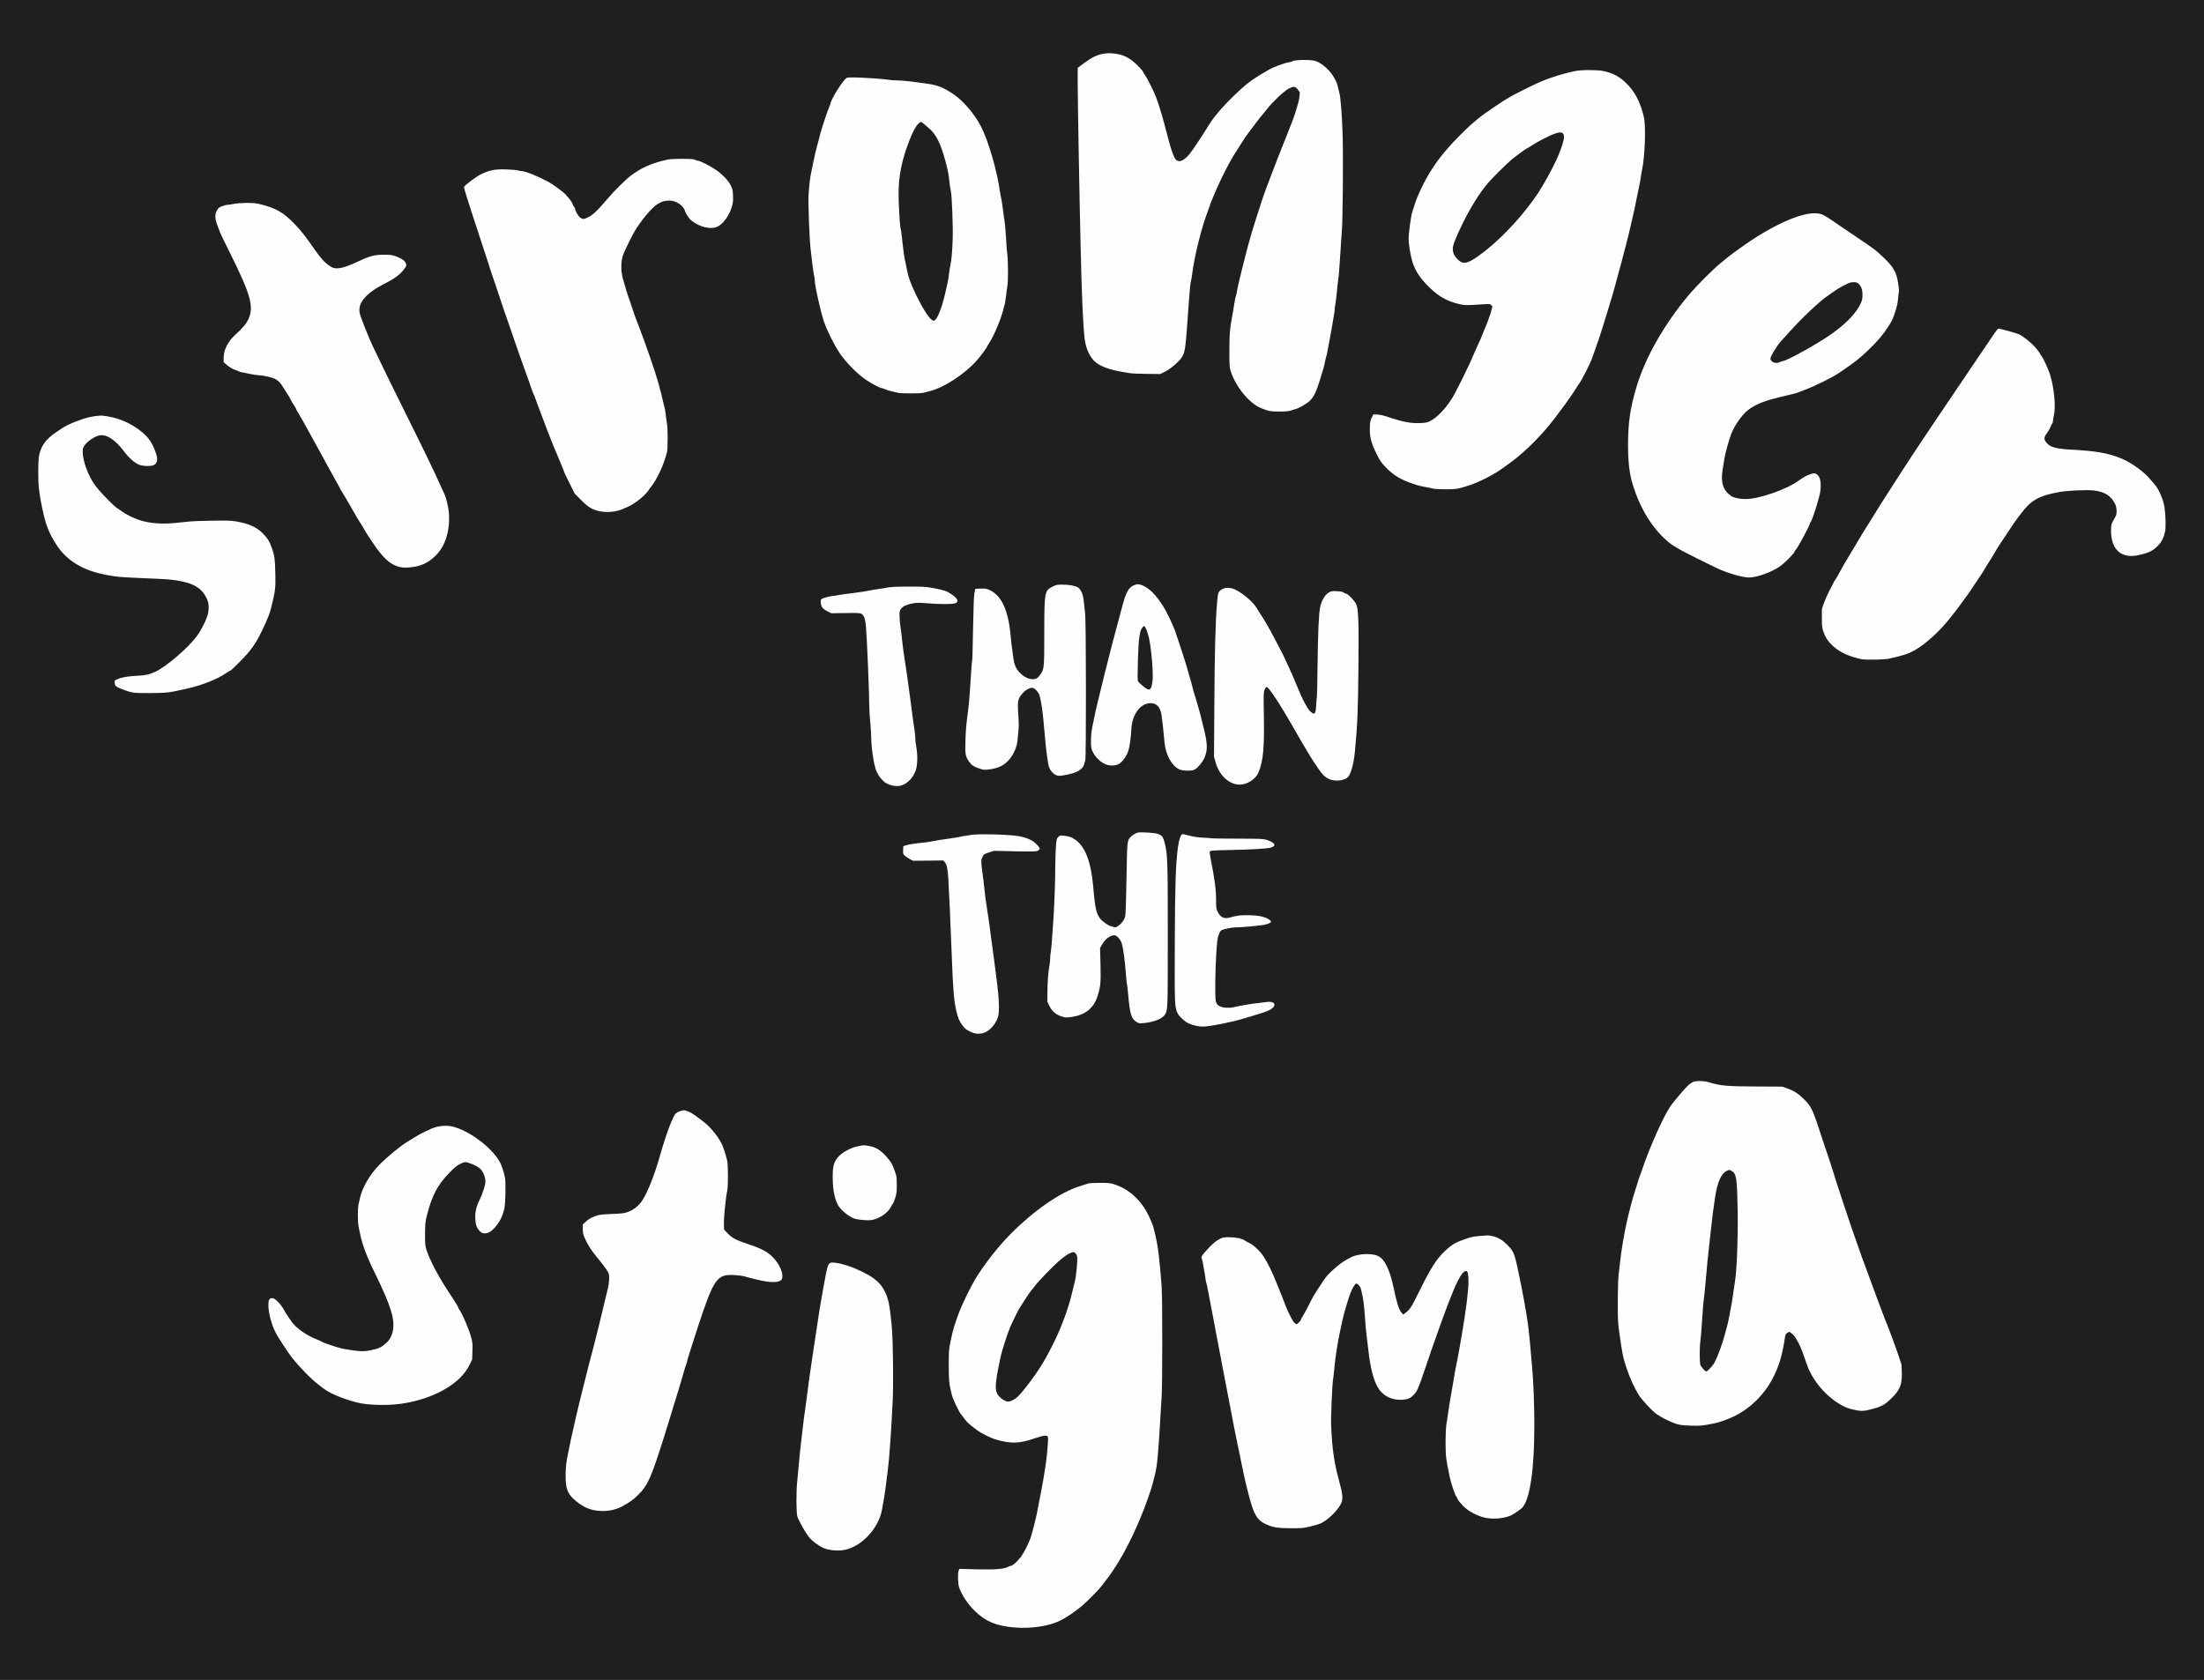 <?xml version="1.0" standalone="no"?>
<!DOCTYPE svg PUBLIC "-//W3C//DTD SVG 1.1//EN"
 "http://www.w3.org/Graphics/SVG/1.1/DTD/svg11.dtd">
<!-- Created with svg_stack (http://github.com/astraw/svg_stack) -->
<svg xmlns:sodipodi="http://sodipodi.sourceforge.net/DTD/sodipodi-0.dtd" xmlns="http://www.w3.org/2000/svg" version="1.1" width="1700.0" height="1296.0">
  <rect width="100%" height="100%" fill="#808080" stroke="none"/>
  <defs/>
  <g id="id0:id0" transform="matrix(1.25,0,0,1.25,0.0,0.0)"><g transform="translate(0,1036.8) scale(0.04,-0.04)" fill="#fefefe" stroke="none">
<path d="M17025 25110 c-83 -13 -160 -48 -278 -127 -163 -109 -147 -79 -147 -272 0 -91 4 -323 10 -516 6 -192 15 -656 21 -1030 13 -819 25 -1367 39 -1730 11 -307 36 -703 49 -785 21 -129 93 -268 176 -336 52 -43 195 -109 255 -118 25 -4 72 -13 105 -21 105 -24 234 -35 444 -38 l204 -3 81 39 c103 50 246 184 282 263 35 79 63 274 65 446 0 46 4 121 10 168 5 47 14 148 19 225 14 198 57 526 76 587 2 9 9 40 14 70 6 29 15 73 21 98 5 25 14 63 19 85 13 63 60 247 70 275 4 14 21 66 35 115 15 50 33 104 40 120 7 17 24 62 38 100 26 70 44 115 110 275 55 132 209 426 300 574 25 41 157 243 177 271 48 68 104 142 134 176 17 20 69 85 116 145 120 155 281 317 357 359 77 44 103 44 138 3 26 -30 27 -37 22 -103 -7 -97 -70 -283 -223 -660 -42 -104 -91 -228 -109 -275 -18 -47 -47 -121 -64 -165 -17 -44 -40 -102 -50 -130 -10 -27 -35 -93 -54 -145 -20 -52 -66 -185 -101 -295 -36 -110 -72 -222 -81 -250 -30 -92 -44 -139 -85 -285 -61 -217 -101 -370 -110 -420 -5 -25 -13 -58 -19 -73 -6 -15 -15 -51 -20 -80 -6 -29 -22 -104 -36 -167 -29 -128 -37 -168 -65 -320 -10 -58 -22 -118 -25 -135 -3 -16 -10 -61 -14 -100 -40 -328 -40 -615 -1 -740 44 -139 121 -268 230 -387 170 -184 310 -248 540 -248 139 0 203 16 346 85 154 76 204 143 283 380 40 122 58 188 92 330 17 73 28 122 60 285 6 30 17 84 24 120 7 36 18 99 25 140 6 41 18 118 26 170 27 175 33 224 44 340 6 63 15 149 21 190 13 91 26 246 38 480 6 96 14 231 20 300 13 177 16 391 14 1075 -2 454 -6 632 -17 730 -8 72 -18 168 -21 214 -4 46 -10 93 -15 105 -4 11 -13 46 -20 76 -10 48 -38 114 -88 206 -38 70 -186 188 -273 217 -93 32 -284 31 -374 -1 -16 -6 -77 -25 -135 -43 -101 -30 -184 -66 -286 -124 -84 -48 -256 -166 -319 -219 -70 -59 -325 -314 -406 -407 -73 -84 -188 -250 -218 -314 -21 -48 -187 -285 -241 -346 -63 -71 -104 -95 -145 -85 -20 5 -33 22 -56 73 -16 36 -34 82 -38 102 -11 41 -71 274 -106 406 -81 305 -207 606 -326 780 -66 95 -190 207 -274 246 -104 49 -232 67 -350 49z"/>
<path d="M24345 24849 c-130 -17 -345 -80 -570 -165 -98 -38 -487 -240 -600 -312 -35 -23 -159 -105 -195 -129 -45 -30 -175 -128 -185 -139 -5 -6 -46 -40 -90 -76 -95 -78 -347 -335 -425 -432 -30 -38 -69 -85 -86 -105 -65 -75 -186 -273 -268 -437 -156 -312 -229 -625 -206 -884 20 -217 41 -297 118 -443 121 -228 385 -447 607 -502 167 -41 165 -41 443 -17 130 11 132 4 57 -208 -18 -52 -40 -108 -49 -125 -8 -16 -27 -61 -41 -100 -15 -38 -35 -88 -45 -110 -54 -117 -120 -265 -120 -270 0 -9 -98 -214 -199 -416 -83 -165 -111 -212 -201 -334 -59 -80 -167 -175 -237 -207 -58 -27 -72 -30 -171 -30 -133 0 -232 19 -423 82 -245 80 -276 80 -317 -9 -57 -123 -38 -332 48 -517 95 -204 234 -354 417 -449 75 -40 270 -107 356 -124 31 -6 83 -17 115 -23 34 -8 128 -13 237 -12 l180 0 150 51 c83 28 184 68 225 88 41 21 89 44 105 52 73 37 222 136 368 246 127 96 193 156 342 311 101 105 200 211 219 236 72 92 212 276 229 300 9 14 35 50 58 80 37 51 116 169 211 315 45 71 153 287 173 348 7 23 34 101 60 172 26 72 51 146 56 165 6 19 16 51 24 70 7 19 30 89 50 155 20 66 47 154 60 195 27 83 84 281 109 375 9 33 27 101 41 150 96 337 252 979 295 1210 11 61 27 135 34 165 8 30 19 93 26 140 6 47 16 108 22 135 27 123 52 465 44 620 -15 300 -114 532 -308 721 -108 105 -217 161 -368 190 -81 15 -277 17 -375 3z m-247 -1001 c22 -22 13 -81 -31 -208 -74 -213 -276 -589 -432 -802 -180 -247 -438 -534 -586 -653 -34 -27 -81 -67 -104 -87 -128 -114 -275 -204 -349 -214 l-46 -7 -54 54 c-49 49 -55 59 -61 113 -9 67 -1 99 57 236 49 116 194 409 214 431 8 8 14 19 14 23 0 5 46 74 160 240 40 59 216 259 282 321 143 135 333 286 408 325 19 10 60 34 90 54 78 52 265 146 330 167 67 21 92 23 108 7z"/>
<path d="M13055 24732 c-50 -31 -191 -230 -219 -309 -8 -21 -21 -51 -30 -68 -9 -16 -16 -37 -16 -45 0 -9 -6 -24 -14 -35 -7 -11 -43 -112 -79 -225 -125 -388 -197 -706 -233 -1015 -13 -111 -15 -191 -10 -385 7 -266 20 -474 36 -615 6 -49 15 -128 21 -175 5 -47 14 -110 20 -140 6 -30 13 -75 15 -100 18 -180 131 -654 183 -765 109 -232 130 -271 214 -397 66 -99 130 -172 237 -274 202 -190 381 -281 680 -344 77 -16 356 -8 440 12 346 85 740 381 934 702 10 17 37 59 58 93 38 60 125 251 155 343 8 25 21 59 29 77 8 17 14 39 14 48 0 9 9 47 20 83 49 165 70 519 46 780 -9 95 -16 205 -16 245 -1 98 -58 575 -76 631 -4 12 -10 48 -15 81 -23 185 -126 614 -184 765 -42 111 -91 227 -107 255 -7 11 -20 38 -31 59 -41 85 -147 225 -237 317 -148 149 -311 251 -465 293 -109 29 -347 58 -618 75 -86 5 -161 12 -166 15 -8 5 -265 23 -456 32 -85 4 -104 2 -130 -14z m1261 -797 c86 -74 153 -190 213 -372 33 -101 75 -276 90 -378 5 -38 15 -104 21 -145 47 -316 48 -1010 1 -1221 -5 -24 -14 -82 -21 -129 -12 -93 -16 -113 -60 -305 -50 -219 -119 -395 -155 -395 -43 0 -128 125 -250 370 -73 146 -118 265 -139 365 -9 44 -21 101 -27 126 -20 89 -37 211 -58 417 -5 56 -14 108 -18 115 -22 35 -41 655 -23 777 28 202 88 430 155 592 53 127 107 228 131 247 l25 20 31 -19 c17 -10 55 -39 84 -65z"/>
<path d="M10255 23466 c-212 -49 -379 -126 -545 -252 -81 -61 -259 -239 -332 -330 -150 -188 -310 -324 -382 -324 -30 0 -79 54 -96 107 -41 125 -160 280 -276 360 -140 95 -143 97 -294 173 -82 41 -215 85 -330 110 -78 16 -387 8 -462 -12 -108 -30 -225 -98 -326 -190 -30 -26 -57 -48 -62 -48 -26 0 -6 -74 124 -469 80 -240 166 -501 192 -581 60 -188 325 -980 364 -1090 16 -47 45 -130 64 -185 83 -241 207 -589 281 -790 21 -55 55 -147 76 -205 21 -58 52 -141 69 -185 17 -44 51 -134 76 -200 24 -66 49 -129 54 -140 5 -11 23 -56 40 -100 17 -44 37 -93 45 -110 7 -16 38 -91 68 -165 131 -322 212 -490 273 -565 64 -79 170 -177 226 -207 150 -82 350 -88 518 -16 167 71 328 191 404 300 146 210 198 309 249 473 44 140 49 180 45 365 -6 221 -29 380 -88 605 -10 39 -28 108 -40 155 -23 89 -170 542 -200 620 -10 25 -35 92 -55 150 -21 58 -46 123 -56 145 -20 44 -34 84 -104 290 -26 77 -53 156 -60 175 -25 67 -46 135 -64 210 -10 41 -24 89 -31 105 -8 18 -13 78 -14 150 -1 100 3 130 21 180 34 94 67 170 85 196 8 14 34 61 56 106 23 45 46 84 51 87 5 4 17 20 25 38 42 83 230 306 293 346 101 65 198 77 288 37 47 -20 125 -94 125 -118 0 -6 12 -34 27 -64 63 -123 252 -226 399 -217 84 5 120 23 190 96 112 116 170 269 162 427 -4 78 -8 94 -47 168 -50 96 -115 161 -244 247 -99 65 -245 136 -279 136 -13 0 -29 5 -36 12 -7 7 -71 12 -189 14 -157 3 -190 1 -278 -20z"/>
<path d="M3565 22788 c-131 -24 -153 -30 -182 -48 -19 -11 -43 -41 -59 -72 -52 -102 -23 -190 226 -691 242 -489 308 -676 298 -844 -7 -123 -74 -234 -205 -342 -121 -101 -203 -246 -211 -374 l-5 -78 39 -41 c44 -46 120 -98 143 -98 9 0 30 -7 46 -16 36 -19 292 -74 345 -74 43 0 119 -14 196 -36 57 -16 121 -70 150 -126 9 -18 29 -49 44 -68 15 -19 42 -64 60 -100 19 -36 41 -76 51 -90 26 -39 116 -196 172 -300 27 -52 58 -106 69 -119 10 -13 18 -27 18 -31 0 -4 28 -59 63 -121 35 -63 83 -150 107 -194 23 -44 59 -109 78 -145 19 -36 52 -96 73 -133 22 -38 39 -71 39 -73 0 -3 15 -28 33 -57 18 -29 46 -77 61 -107 16 -30 54 -98 84 -150 77 -130 205 -348 228 -387 10 -18 41 -69 68 -115 27 -46 66 -108 87 -138 20 -30 49 -73 63 -95 90 -141 187 -248 284 -312 92 -62 182 -80 307 -64 179 23 296 80 414 201 61 63 126 179 160 288 27 84 43 253 36 360 -6 78 -55 280 -75 307 -4 6 -40 84 -80 174 -70 158 -141 309 -161 341 -5 8 -14 26 -20 40 -21 51 -202 420 -457 934 -296 594 -338 682 -347 719 -4 15 -13 31 -21 38 -8 6 -14 17 -14 23 0 6 -7 25 -16 41 -21 39 -99 223 -109 255 -4 14 -11 30 -15 35 -3 6 -20 46 -36 90 -55 153 -36 244 74 351 56 54 180 136 277 184 160 79 291 184 330 266 37 79 -42 152 -224 206 -19 5 -89 8 -155 6 -139 -4 -193 -19 -371 -104 -230 -110 -348 -131 -428 -75 -63 43 -164 155 -237 260 -136 196 -224 309 -313 399 -157 160 -292 239 -501 292 -66 17 -108 20 -255 19 -97 -1 -198 -6 -226 -11z"/>
<path d="M27900 22639 c-71 -10 -174 -37 -226 -61 -22 -10 -46 -18 -53 -18 -12 0 -243 -112 -306 -148 -16 -9 -57 -33 -90 -52 -33 -19 -67 -38 -75 -42 -31 -16 -160 -103 -373 -251 -126 -88 -300 -241 -492 -432 -301 -301 -418 -448 -667 -835 -131 -204 -289 -541 -368 -785 -13 -38 -29 -86 -36 -105 -18 -52 -72 -284 -84 -365 -26 -172 -35 -294 -35 -490 1 -231 20 -420 57 -555 103 -373 281 -679 529 -915 100 -95 184 -145 529 -317 250 -125 354 -170 510 -221 205 -66 264 -71 400 -33 130 37 140 41 216 78 180 88 292 195 436 417 38 59 198 392 227 471 64 179 90 279 102 380 10 91 9 113 -5 161 -10 33 -28 67 -46 84 -56 54 -131 33 -312 -87 -101 -67 -239 -138 -314 -162 -27 -8 -76 -25 -109 -36 -147 -51 -294 -82 -388 -81 -186 1 -280 56 -331 193 -37 100 4 399 96 693 79 256 224 443 413 533 105 51 177 76 278 98 202 45 302 72 427 117 105 39 241 97 304 131 23 13 80 44 128 69 113 62 297 185 417 279 94 75 321 300 385 383 160 206 237 382 257 590 37 388 -83 573 -586 906 -104 69 -201 133 -215 142 -83 56 -193 134 -245 173 -33 24 -89 58 -123 74 -68 32 -115 36 -232 19z m769 -1124 c38 -43 46 -72 46 -155 -2 -177 -205 -409 -565 -642 -115 -74 -204 -130 -237 -148 -16 -9 -68 -38 -118 -66 -228 -128 -414 -191 -453 -152 -25 25 -4 83 75 200 123 183 611 671 793 794 19 13 53 37 75 53 88 65 214 132 270 144 59 13 83 7 114 -28z"/>
<path d="M30803 20853 c-16 -16 -215 -307 -283 -413 -14 -22 -54 -81 -89 -132 -328 -476 -954 -1411 -1177 -1759 -16 -25 -63 -98 -104 -163 -41 -64 -106 -166 -145 -226 -38 -60 -81 -128 -95 -151 -14 -23 -61 -99 -105 -170 -44 -70 -104 -168 -133 -216 -29 -48 -89 -149 -134 -223 -44 -74 -102 -173 -128 -220 -26 -47 -72 -129 -104 -183 -117 -203 -171 -321 -207 -452 -40 -147 -10 -382 62 -487 103 -151 298 -272 514 -320 101 -22 388 -16 515 12 199 42 338 97 438 173 30 23 74 56 98 74 71 54 234 216 317 315 94 113 204 254 225 288 9 14 26 36 38 50 22 25 282 410 310 459 8 14 22 38 32 53 59 94 158 254 161 262 9 21 215 336 266 406 11 15 29 40 40 56 11 16 57 77 104 136 121 154 193 200 397 254 166 43 320 62 529 63 224 1 321 -24 396 -102 104 -107 121 -202 55 -319 -63 -114 -68 -223 -14 -386 48 -150 221 -243 377 -203 20 5 68 17 106 27 232 55 365 236 364 492 0 172 -22 295 -80 439 -37 94 -52 117 -133 211 -203 239 -456 385 -791 457 -82 18 -365 44 -480 45 -300 2 -450 97 -356 226 41 57 101 183 101 213 1 14 7 53 15 86 25 102 21 176 -27 470 -23 144 -104 342 -196 480 -56 85 -157 192 -221 234 -29 20 -65 43 -78 53 -31 20 -159 63 -251 84 -37 8 -77 18 -89 21 -13 3 -28 -2 -40 -14z"/>
<path d="M1380 19504 c-199 -54 -336 -114 -488 -216 -96 -65 -252 -208 -252 -232 0 -6 -7 -24 -16 -41 -40 -73 -54 -170 -54 -363 0 -450 101 -862 278 -1137 50 -77 169 -205 247 -265 104 -80 274 -153 495 -211 105 -28 326 -49 605 -59 330 -11 516 -25 585 -45 25 -7 64 -16 87 -19 106 -15 211 -86 277 -186 46 -70 50 -80 54 -151 6 -97 -8 -158 -59 -266 -104 -219 -289 -424 -563 -626 -144 -106 -271 -163 -386 -171 -19 -2 -80 -6 -135 -10 -129 -9 -200 -23 -252 -49 -35 -16 -44 -27 -49 -54 -11 -57 8 -80 92 -119 151 -69 266 -87 509 -80 245 7 496 51 746 132 281 91 451 195 639 391 273 286 444 641 519 1078 14 79 10 425 -6 515 -12 66 -56 199 -80 243 -29 52 -99 142 -137 175 -40 35 -152 91 -241 120 -179 59 -461 65 -965 21 -212 -18 -410 -22 -484 -10 -199 34 -322 84 -501 204 -100 68 -302 276 -380 391 -81 119 -163 336 -172 453 -5 60 -3 75 14 100 11 15 22 35 25 43 3 9 40 39 81 67 56 38 89 53 127 58 106 15 225 -60 341 -214 77 -103 175 -197 237 -228 51 -25 68 -28 154 -28 l97 0 34 33 c41 40 52 88 32 140 -8 21 -19 57 -25 82 -7 25 -18 52 -25 60 -7 8 -16 26 -20 40 -28 91 -201 246 -374 337 -65 34 -217 89 -275 100 -74 13 -282 12 -336 -3z"/>
<path d="M16229 16883 c-82 -43 -103 -70 -121 -155 -7 -32 -13 -258 -17 -583 -7 -589 -4 -564 -76 -644 -34 -37 -42 -41 -86 -41 -62 0 -129 33 -186 92 -54 56 -81 117 -93 215 -5 43 -11 96 -14 118 -3 22 -14 124 -26 227 -21 193 -64 388 -101 457 -10 20 -19 39 -19 44 0 15 -77 112 -123 154 -25 23 -67 52 -94 64 -58 27 -179 37 -222 20 -26 -11 -30 -19 -41 -89 -7 -47 -15 -259 -19 -557 -4 -265 -11 -486 -14 -492 -4 -7 -12 -96 -18 -200 -16 -295 -30 -460 -54 -643 -28 -209 -35 -301 -35 -437 0 -153 9 -191 68 -276 41 -58 87 -88 177 -116 62 -19 77 -20 148 -11 146 20 237 67 321 162 121 138 153 285 143 669 l-7 245 21 40 c42 79 122 144 178 144 29 0 91 -58 91 -84 0 -12 7 -31 15 -42 8 -10 15 -35 15 -54 0 -19 5 -53 10 -75 10 -41 23 -159 41 -365 41 -495 59 -595 121 -665 46 -52 84 -75 127 -75 60 0 222 39 286 70 92 44 122 93 141 235 7 46 5 1974 -1 2105 -5 110 -11 167 -34 343 -13 92 -47 165 -90 190 -39 23 -176 47 -268 47 -63 0 -80 -4 -144 -37z"/>
<path d="M17467 16899 c-83 -44 -119 -127 -221 -509 -204 -769 -364 -1421 -422 -1720 -22 -113 -16 -298 11 -354 28 -58 131 -164 189 -193 36 -18 72 -28 121 -31 66 -4 75 -2 120 26 75 47 129 122 164 231 14 43 24 113 31 218 18 272 75 404 199 466 43 21 56 23 106 16 79 -11 107 -39 130 -132 10 -40 21 -117 26 -172 26 -326 28 -335 59 -440 37 -123 113 -225 202 -271 39 -19 62 -24 128 -24 46 0 95 6 113 14 47 20 133 111 162 172 28 60 55 162 55 214 0 53 -88 433 -145 625 -36 122 -56 195 -76 270 -11 44 -36 128 -55 187 -19 59 -34 114 -34 123 0 12 -141 442 -198 605 -31 89 -154 329 -209 408 -168 242 -329 338 -456 271z m217 -738 c37 -119 60 -276 77 -536 12 -179 5 -265 -26 -311 l-15 -23 -44 29 c-24 16 -59 47 -78 69 l-36 38 3 89 c2 49 6 188 10 309 6 225 23 349 52 394 15 23 16 24 29 6 7 -10 20 -39 28 -64z"/>
<path d="M13780 16880 c-104 -9 -299 -37 -360 -52 -56 -14 -110 -22 -270 -42 -69 -8 -156 -21 -195 -27 -38 -6 -97 -15 -130 -20 -90 -12 -156 -33 -171 -54 -8 -10 -14 -37 -14 -59 1 -62 41 -114 120 -154 l65 -34 222 4 223 4 26 -27 c23 -24 28 -42 39 -136 15 -125 35 -495 35 -633 0 -165 41 -1033 61 -1255 10 -120 16 -160 44 -288 17 -79 32 -110 91 -193 49 -70 99 -103 191 -129 112 -31 188 -9 283 85 64 61 93 112 115 197 19 72 19 214 0 318 -8 44 -15 102 -15 129 0 28 -4 75 -10 105 -9 53 -26 180 -50 371 -13 108 -26 195 -40 290 -7 41 -16 109 -21 150 -16 146 -28 231 -34 239 -5 10 -43 296 -55 426 -4 44 -12 103 -18 130 -5 28 -13 98 -17 156 l-7 106 31 35 c21 25 48 40 93 54 70 21 146 23 493 9 171 -6 205 -5 237 8 77 32 57 95 -52 169 -79 54 -123 72 -215 87 -38 7 -88 16 -110 21 -52 11 -474 18 -585 10z"/>
<path d="M18865 16855 c-55 -19 -92 -64 -99 -117 -16 -137 -26 -299 -31 -493 -3 -121 -10 -346 -15 -500 -5 -154 -9 -555 -10 -891 l0 -612 25 -85 c58 -200 191 -334 361 -362 81 -13 200 38 279 119 51 53 62 78 95 201 43 166 44 185 45 670 1 374 4 475 14 494 l14 25 26 -31 c56 -67 231 -341 231 -363 0 -4 9 -15 20 -25 11 -10 20 -22 20 -28 0 -5 10 -23 22 -40 23 -31 63 -103 93 -162 8 -16 25 -46 37 -66 13 -20 49 -81 80 -135 31 -55 73 -124 92 -154 20 -30 36 -60 36 -66 0 -6 7 -17 15 -24 8 -7 29 -35 45 -64 83 -139 160 -226 234 -263 41 -21 63 -25 134 -24 75 0 90 3 131 28 25 16 56 43 68 61 48 72 84 242 102 482 6 74 13 160 16 190 13 122 25 544 31 1056 8 633 -2 844 -41 930 -31 68 -127 165 -180 182 -194 64 -295 30 -374 -126 -50 -97 -71 -355 -71 -857 0 -284 -11 -616 -26 -788 -5 -54 -11 -80 -21 -84 -39 -15 -113 107 -213 349 -28 68 -60 142 -71 165 -10 24 -19 45 -19 48 0 32 -331 683 -425 835 -201 327 -217 346 -371 448 -129 86 -213 108 -299 77z"/>
<path d="M17552 13090 c-63 -13 -123 -60 -156 -120 -30 -55 -35 -133 -37 -580 -1 -250 -5 -490 -9 -533 -9 -98 -41 -161 -99 -201 l-42 -28 -47 13 c-50 14 -135 64 -165 97 -59 65 -80 147 -107 414 -28 278 -35 332 -65 445 -36 143 -92 249 -174 332 -80 81 -144 110 -252 113 -62 2 -72 0 -93 -22 -21 -22 -25 -40 -35 -153 -6 -70 -11 -218 -12 -330 0 -213 -13 -568 -28 -802 -24 -370 -29 -426 -61 -700 -26 -220 -31 -282 -32 -420 l-2 -150 33 -67 c42 -88 110 -147 204 -178 43 -14 82 -20 105 -17 214 28 316 81 404 209 50 74 72 133 99 263 20 92 21 121 15 360 l-6 260 29 50 c35 61 75 99 120 114 51 17 64 14 102 -21 29 -27 39 -46 52 -103 19 -85 33 -182 47 -340 15 -157 38 -381 50 -475 6 -41 10 -91 10 -110 0 -62 36 -177 66 -214 85 -102 134 -107 366 -38 72 21 95 33 128 67 77 79 74 18 74 1255 0 795 -4 1126 -13 1210 -23 215 -57 334 -104 358 -73 38 -274 61 -365 42z"/>
<path d="M15035 13059 c-111 -10 -220 -25 -233 -33 -5 -3 -60 -12 -123 -21 -63 -8 -136 -19 -164 -24 -27 -5 -79 -15 -115 -21 -36 -7 -103 -16 -150 -21 -227 -24 -301 -41 -327 -76 -7 -9 -13 -38 -13 -65 0 -60 38 -107 123 -150 l60 -30 223 4 223 3 21 -21 c12 -12 26 -39 31 -60 13 -52 37 -434 50 -789 28 -790 44 -1120 58 -1200 6 -33 11 -78 11 -100 0 -63 49 -245 80 -300 49 -85 98 -134 168 -167 83 -39 140 -45 217 -23 50 15 72 29 130 86 59 58 74 79 98 142 23 64 27 89 27 183 0 100 -25 387 -35 403 -2 4 -9 52 -15 107 -22 193 -29 251 -55 439 -15 105 -31 224 -35 265 -5 41 -16 120 -25 175 -28 172 -47 314 -64 465 -5 47 -14 119 -20 160 -24 165 -28 261 -11 294 37 75 172 103 414 87 89 -6 215 -11 281 -11 112 0 123 2 158 25 20 14 37 28 37 31 0 3 -7 21 -16 40 -17 36 -78 90 -132 118 -53 27 -179 66 -216 66 -18 0 -46 4 -62 9 -39 12 -486 20 -599 10z"/>
<path d="M18215 13062 c-10 -7 -37 -80 -51 -137 -12 -51 -23 -172 -34 -365 -5 -102 -14 -252 -20 -333 -14 -201 -13 -1687 1 -1797 16 -134 55 -203 159 -280 117 -87 250 -103 500 -59 176 31 211 39 483 113 157 43 343 111 381 141 53 40 60 82 19 115 -24 19 -36 21 -98 17 -81 -6 -228 -23 -300 -36 -27 -5 -79 -14 -115 -20 -36 -7 -84 -16 -108 -21 -74 -17 -173 -12 -209 10 -55 33 -58 45 -57 270 0 207 18 610 32 730 8 64 28 116 54 137 25 20 126 43 190 43 89 1 392 27 458 40 63 12 140 49 140 66 0 6 -15 22 -32 36 -133 98 -376 116 -640 48 -55 -14 -109 -7 -130 18 -44 50 -58 99 -58 206 0 156 -18 317 -60 536 -36 186 -41 223 -33 231 5 5 119 11 254 13 265 3 552 20 639 37 65 13 100 33 100 57 0 28 -53 73 -112 94 -48 18 -97 20 -563 28 -511 8 -574 13 -675 49 -38 14 -104 21 -115 13z"/>
<path d="M26135 9253 c-12 -2 -43 -21 -70 -41 -60 -45 -245 -250 -282 -312 -15 -25 -38 -58 -51 -74 -37 -46 -184 -346 -252 -516 -34 -85 -72 -182 -85 -215 -109 -271 -265 -771 -315 -1011 -6 -27 -19 -94 -29 -149 -10 -55 -26 -138 -34 -185 -24 -124 -35 -201 -47 -330 -6 -63 -15 -149 -20 -190 -14 -106 -21 -601 -9 -685 5 -38 13 -113 19 -165 12 -116 30 -233 52 -340 43 -218 153 -499 252 -650 58 -87 215 -254 291 -308 78 -56 221 -124 315 -151 101 -29 270 -38 416 -21 63 7 117 17 120 22 3 4 18 8 33 8 41 0 200 55 295 101 167 82 259 145 365 250 171 171 293 370 368 599 39 119 46 148 73 315 19 116 32 145 64 145 5 0 28 -20 51 -44 53 -54 110 -173 168 -346 79 -237 160 -375 310 -528 77 -79 196 -174 243 -195 16 -6 40 -20 54 -29 59 -38 248 -84 312 -74 227 33 324 76 450 200 87 84 108 118 149 235 30 85 27 236 -7 343 -51 161 -134 403 -149 433 -8 17 -30 73 -50 125 -45 118 -77 200 -121 313 -20 48 -43 111 -54 140 -17 50 -51 141 -100 272 -31 83 -88 242 -105 290 -7 22 -30 85 -50 140 -121 334 -274 786 -396 1175 -135 431 -313 949 -345 1005 -51 90 -112 164 -185 223 -78 64 -101 77 -204 115 l-80 29 -370 -1 c-423 -1 -575 13 -785 73 -50 14 -156 19 -205 9z m590 -1434 c26 -23 35 -39 35 -63 0 -17 6 -62 14 -101 18 -88 22 -905 6 -1095 -6 -69 -13 -168 -16 -220 -2 -52 -9 -124 -14 -160 -20 -132 -52 -347 -61 -413 -5 -38 -11 -72 -14 -77 -3 -4 -12 -46 -21 -92 -42 -223 -136 -522 -210 -671 -32 -62 -102 -147 -123 -147 -5 0 -25 18 -45 40 l-36 40 0 158 c1 86 5 189 11 227 5 39 14 138 19 220 5 83 14 200 19 260 6 61 15 169 21 240 6 72 13 139 15 150 5 18 11 76 35 350 15 177 29 308 39 375 5 36 15 112 21 170 18 173 55 429 80 564 20 111 82 232 132 257 46 24 53 23 93 -12z"/>
<path d="M10491 8795 c-87 -28 -123 -85 -213 -339 -48 -137 -73 -216 -125 -401 -65 -231 -127 -394 -215 -567 -49 -97 -69 -125 -116 -166 -108 -93 -176 -113 -402 -118 -148 -3 -172 -6 -233 -28 -82 -32 -134 -63 -182 -113 l-37 -38 4 -80 c4 -71 9 -91 50 -170 54 -107 132 -225 186 -280 22 -22 67 -77 100 -123 68 -91 79 -132 67 -229 -9 -73 -83 -397 -149 -653 -19 -74 -57 -223 -84 -330 -28 -107 -66 -256 -86 -330 -46 -175 -155 -621 -202 -825 -20 -88 -45 -198 -55 -245 -11 -47 -26 -121 -34 -165 -8 -44 -20 -102 -25 -130 -18 -86 -40 -267 -40 -327 0 -64 22 -180 45 -235 23 -55 80 -118 160 -179 39 -30 76 -54 80 -54 5 0 16 -6 24 -13 9 -8 45 -25 81 -38 57 -21 82 -24 205 -24 167 0 224 16 374 104 105 62 263 206 300 276 12 22 37 67 56 100 30 55 131 342 235 670 22 72 51 164 65 205 34 107 178 578 209 685 14 50 32 110 40 135 8 25 23 77 35 115 107 365 285 907 343 1045 43 101 95 200 120 227 29 31 93 61 154 72 62 12 213 -7 339 -42 310 -87 460 -90 512 -10 18 27 13 116 -9 157 -7 14 -25 50 -41 80 -16 32 -58 83 -105 128 -92 88 -182 135 -385 202 -160 52 -248 98 -304 159 -36 39 -41 51 -47 110 -4 37 -3 108 3 159 6 51 13 113 15 138 3 25 11 83 18 130 8 52 13 186 13 345 l0 260 -24 75 c-54 170 -137 304 -262 427 -67 66 -94 88 -169 140 -14 9 -38 28 -54 41 -41 33 -116 69 -157 76 -18 3 -54 -1 -78 -9z"/>
<path d="M6735 8550 c-70 -18 -106 -32 -135 -49 -8 -5 -44 -24 -80 -42 -36 -17 -94 -51 -130 -74 -36 -23 -83 -52 -105 -64 -166 -89 -480 -377 -590 -541 -93 -137 -131 -227 -175 -405 -19 -77 -24 -257 -10 -354 33 -234 102 -430 270 -776 48 -99 102 -214 119 -255 17 -41 38 -88 45 -105 8 -16 25 -61 39 -100 83 -235 90 -345 32 -473 -50 -109 -126 -166 -270 -202 -79 -20 -105 -22 -211 -16 -66 3 -146 13 -178 21 -31 8 -65 15 -75 15 -23 0 -267 82 -323 108 -24 11 -82 38 -130 60 -198 91 -300 186 -406 377 -47 84 -96 148 -149 195 -52 45 -81 50 -124 19 -27 -19 -29 -24 -29 -93 0 -164 69 -379 175 -546 88 -140 143 -221 174 -257 20 -22 63 -76 96 -118 112 -144 384 -387 500 -448 132 -69 314 -137 463 -172 90 -21 382 -34 539 -23 235 15 477 78 690 178 143 68 253 143 360 249 74 74 96 103 137 185 l48 98 5 127 c5 130 -2 171 -61 345 -22 64 -117 268 -138 295 -10 13 -18 29 -18 35 0 6 -42 77 -94 156 -137 211 -160 249 -197 315 -18 33 -38 67 -45 75 -26 32 -114 221 -145 311 l-32 94 0 180 c1 168 3 189 32 308 52 209 98 316 208 479 108 161 279 308 358 308 29 0 106 -25 153 -49 87 -45 142 -132 142 -227 0 -46 -48 -200 -85 -274 -12 -25 -35 -83 -50 -129 -24 -74 -27 -94 -23 -172 11 -192 114 -293 236 -230 106 55 232 248 249 384 3 20 9 40 14 43 5 3 9 90 9 194 0 201 -12 286 -61 415 -25 67 -113 201 -172 263 -87 91 -281 230 -407 293 -174 86 -302 106 -445 69z"/>
<path d="M13204 8245 c-139 -30 -305 -152 -349 -257 -35 -84 -42 -273 -17 -433 14 -84 64 -228 93 -264 13 -16 31 -40 40 -53 23 -32 143 -112 207 -137 76 -30 219 -38 302 -17 109 28 232 123 297 230 12 20 34 73 49 119 24 72 27 97 27 207 0 113 -3 133 -31 210 -45 125 -69 165 -156 257 -131 139 -269 180 -462 138z"/>
<path d="M16805 7683 c-132 -33 -356 -124 -466 -190 -25 -16 -68 -41 -95 -58 -27 -16 -74 -47 -104 -70 -30 -22 -62 -44 -71 -50 -98 -61 -265 -205 -472 -405 -186 -179 -434 -495 -574 -730 -126 -212 -300 -614 -342 -793 -58 -244 -64 -296 -65 -527 0 -228 8 -300 49 -461 20 -77 94 -233 148 -312 173 -256 522 -442 827 -442 101 0 165 13 325 66 107 35 173 47 186 35 5 -6 -16 -253 -31 -356 -6 -41 -13 -93 -15 -115 -9 -65 -42 -259 -71 -405 -7 -41 -21 -111 -29 -155 -35 -185 -45 -226 -79 -355 -47 -179 -48 -181 -94 -285 -75 -165 -163 -267 -268 -306 -112 -43 -208 -52 -490 -44 -138 4 -260 4 -271 1 -35 -11 -45 -55 -41 -173 l3 -108 46 -95 c58 -119 143 -234 243 -327 93 -87 253 -170 386 -202 137 -32 320 -44 479 -31 259 22 427 79 602 203 127 91 155 113 249 198 179 162 344 366 502 624 74 119 87 144 170 310 87 173 178 375 178 393 0 6 12 37 26 69 61 136 168 464 192 593 6 30 16 80 22 110 22 107 46 465 79 1195 13 269 13 1258 0 1480 -24 442 -51 697 -88 844 -11 46 -21 93 -21 105 0 25 -25 104 -51 161 -10 22 -27 62 -38 88 -37 86 -110 187 -208 288 -82 85 -109 105 -192 148 -153 78 -208 91 -375 90 -77 -1 -150 -4 -161 -6z m-221 -1115 c12 -17 16 -48 16 -118 0 -133 -23 -261 -101 -563 -32 -123 -126 -399 -150 -441 -6 -10 -17 -35 -24 -55 -47 -131 -223 -457 -340 -631 -171 -253 -320 -420 -394 -440 -72 -19 -166 36 -197 116 -22 59 -15 197 20 361 14 65 31 141 36 168 19 91 114 390 147 465 46 105 127 270 147 300 13 19 49 76 79 125 31 50 73 108 92 129 19 22 35 43 35 47 0 17 153 189 261 295 137 133 240 216 300 243 56 25 55 25 73 -1z"/>
<path d="M22740 6859 c-19 -5 -69 -19 -110 -30 -160 -45 -315 -143 -424 -270 -80 -93 -182 -263 -291 -484 -153 -308 -189 -368 -239 -395 -21 -11 -28 -11 -42 1 -34 28 -66 129 -119 373 -37 169 -70 269 -120 361 -72 133 -148 175 -315 175 -106 0 -163 -15 -276 -71 -235 -118 -448 -361 -620 -709 -15 -30 -46 -88 -68 -128 -23 -40 -52 -94 -66 -120 -19 -36 -30 -47 -50 -47 -40 0 -84 92 -265 555 -158 403 -282 588 -464 690 -128 73 -187 90 -304 90 l-102 0 -77 -45 c-58 -34 -98 -69 -173 -152 l-97 -107 6 -41 c3 -22 10 -62 15 -90 21 -114 33 -183 41 -230 9 -52 12 -65 35 -175 8 -36 26 -128 40 -205 14 -77 30 -158 35 -180 5 -22 12 -56 15 -75 10 -64 23 -134 50 -270 14 -74 37 -193 50 -265 34 -177 33 -174 60 -310 13 -66 33 -172 44 -235 12 -63 28 -146 36 -185 8 -38 28 -144 45 -235 17 -91 35 -183 40 -205 5 -22 14 -65 19 -95 10 -56 44 -221 60 -295 5 -22 21 -98 36 -170 72 -348 152 -641 203 -740 31 -62 93 -120 164 -153 111 -53 166 -63 379 -69 l197 -5 128 32 c71 17 150 42 177 55 115 58 252 196 312 315 24 48 27 61 21 120 -3 36 -19 115 -35 175 -98 373 -115 475 -131 805 -22 413 28 1046 115 1470 14 69 30 152 35 185 6 33 13 67 16 75 3 8 19 67 35 130 41 159 103 335 135 383 l26 40 21 -21 c50 -50 72 -173 96 -527 4 -71 13 -161 19 -200 6 -38 16 -117 22 -175 17 -162 59 -405 86 -498 46 -162 129 -278 234 -332 149 -76 334 -60 421 37 59 66 77 105 160 349 113 337 113 338 154 449 20 55 45 125 55 155 101 298 246 672 312 805 152 303 175 137 77 -540 -13 -87 -54 -325 -79 -465 -11 -58 -27 -143 -35 -190 -9 -47 -22 -116 -30 -155 -17 -80 -63 -351 -75 -440 -4 -33 -12 -78 -18 -100 -5 -22 -15 -87 -22 -145 -6 -58 -16 -123 -21 -145 -17 -66 -23 -369 -10 -499 24 -247 81 -473 161 -641 71 -148 223 -269 415 -330 141 -44 374 -28 464 33 14 10 37 23 51 29 43 19 127 101 155 151 48 85 90 236 106 377 5 50 14 117 19 150 6 33 13 303 16 600 6 643 -8 930 -74 1555 -5 47 -15 117 -21 155 -7 39 -19 113 -27 165 -14 84 -26 147 -64 345 -43 223 -85 413 -107 480 -40 126 -152 249 -279 307 -42 20 -68 23 -189 25 -77 1 -156 -2 -175 -8z"/>
<path d="M12783 6441 c-28 -27 -53 -114 -84 -296 -8 -50 -16 -97 -37 -210 -13 -67 -45 -270 -62 -385 -7 -41 -16 -102 -21 -135 -6 -33 -14 -89 -19 -125 -5 -36 -21 -141 -35 -235 -14 -93 -30 -201 -35 -240 -5 -38 -16 -117 -25 -175 -18 -116 -31 -215 -45 -335 -6 -44 -17 -125 -25 -180 -9 -55 -20 -140 -25 -190 -5 -49 -13 -128 -19 -175 -5 -47 -14 -128 -20 -180 -7 -52 -16 -131 -21 -175 -8 -70 -18 -187 -35 -435 -23 -334 -15 -414 55 -555 57 -113 68 -131 129 -208 61 -79 148 -147 241 -189 55 -25 81 -31 170 -35 59 -3 131 0 165 6 138 26 311 142 428 289 104 130 149 248 187 492 6 41 14 84 17 95 4 19 16 109 28 220 3 28 12 100 20 160 13 105 21 188 45 515 19 249 30 640 30 1050 -1 699 -33 1007 -126 1193 -46 92 -147 198 -235 247 -208 115 -416 192 -549 205 -67 6 -77 5 -97 -14z"/>
</g>
</g>
  <g id="id1:id1" transform="matrix(1.25,0,0,1.25,0.0,0.0)"><g transform="translate(0,1036.8) scale(0.04,-0.04)" fill="#1f1f1f" stroke="none">
<path d="M0 12960 l0 -12960 17000 0 17000 0 0 12960 0 12960 -17000 0 -17000 0 0 -12960z m17244 12125 c109 -20 197 -70 298 -168 47 -46 89 -94 93 -107 4 -14 18 -37 30 -51 27 -33 147 -274 175 -354 47 -131 103 -319 149 -500 58 -226 87 -322 117 -390 25 -58 40 -73 80 -81 36 -7 103 35 155 98 46 55 186 262 263 388 85 140 116 182 234 319 98 113 295 304 403 391 94 75 301 203 405 250 74 33 216 80 242 80 13 0 37 8 55 17 47 24 293 24 356 0 155 -60 304 -235 340 -397 6 -30 16 -71 22 -90 19 -66 40 -325 50 -620 12 -333 4 -1365 -12 -1530 -5 -58 -14 -184 -19 -280 -14 -242 -26 -392 -39 -480 -6 -41 -15 -129 -21 -195 -6 -66 -16 -139 -21 -162 -5 -23 -9 -57 -9 -75 0 -18 -7 -66 -15 -108 -8 -41 -21 -118 -29 -170 -9 -52 -27 -156 -42 -230 -14 -74 -28 -148 -31 -165 -2 -16 -8 -39 -12 -50 -5 -11 -14 -49 -21 -85 -13 -70 -20 -98 -82 -295 -55 -176 -91 -249 -153 -310 -51 -49 -170 -117 -230 -130 -16 -4 -47 -13 -68 -21 -25 -9 -80 -14 -170 -14 -135 0 -167 6 -277 50 -184 73 -392 323 -473 568 -20 62 -22 86 -22 317 0 267 8 359 55 600 6 33 16 94 22 135 5 41 16 93 24 115 8 23 14 49 14 59 0 18 37 184 71 316 10 41 32 129 49 195 76 303 121 456 252 855 54 166 65 197 207 565 94 244 105 272 159 405 17 41 47 118 67 170 20 52 41 106 47 120 42 99 109 325 114 385 l6 70 -31 43 c-39 52 -65 54 -147 11 -65 -34 -255 -214 -326 -309 -23 -30 -54 -68 -69 -85 -15 -16 -38 -44 -51 -62 -13 -17 -65 -86 -117 -154 -51 -67 -99 -131 -105 -143 -10 -18 -80 -127 -151 -236 -13 -19 -35 -57 -51 -85 -15 -27 -38 -68 -51 -90 -12 -22 -28 -51 -34 -65 -6 -14 -15 -32 -20 -40 -28 -50 -123 -252 -157 -335 -11 -27 -32 -76 -46 -109 -14 -32 -26 -62 -26 -67 0 -5 -15 -48 -34 -97 -100 -259 -211 -703 -246 -986 -6 -50 -14 -94 -17 -100 -7 -11 -20 -132 -33 -316 -52 -743 -55 -761 -99 -847 -32 -63 -177 -192 -265 -236 l-77 -38 -211 2 c-116 1 -230 6 -252 10 -23 5 -70 13 -106 18 -217 35 -372 93 -448 169 -82 82 -135 209 -152 362 -23 216 -43 658 -59 1370 -18 732 -46 2303 -46 2549 l0 245 41 30 c122 91 175 125 233 150 103 46 217 56 345 31z m7481 -259 c145 -29 246 -80 345 -173 146 -137 233 -299 289 -538 33 -136 17 -611 -27 -810 -6 -27 -16 -86 -22 -130 -6 -44 -18 -107 -26 -140 -7 -33 -25 -118 -39 -190 -13 -71 -34 -168 -45 -215 -11 -47 -29 -128 -41 -180 -28 -130 -131 -530 -205 -795 -14 -49 -33 -121 -43 -160 -10 -38 -31 -110 -46 -160 -15 -49 -31 -103 -36 -120 -4 -16 -35 -118 -69 -225 -34 -107 -70 -222 -80 -255 -10 -33 -40 -118 -66 -190 -26 -71 -54 -150 -62 -175 -21 -60 -157 -326 -185 -360 -12 -15 -40 -58 -62 -94 -50 -84 -172 -253 -330 -461 -180 -236 -432 -491 -641 -648 -90 -67 -196 -143 -236 -168 -108 -69 -301 -163 -403 -198 -196 -65 -228 -71 -395 -71 -85 0 -171 5 -190 10 -19 6 -60 15 -90 20 -89 15 -140 27 -225 56 -186 62 -307 136 -424 260 -65 69 -88 102 -138 205 -82 167 -106 260 -101 398 2 89 7 114 28 156 l25 50 60 -1 c43 -1 100 -14 199 -48 199 -66 316 -88 451 -84 97 3 117 6 169 32 98 48 223 177 330 340 51 78 277 533 327 659 11 27 36 83 55 125 56 119 70 152 99 227 15 39 40 99 55 135 16 36 32 79 36 95 4 17 10 35 14 40 5 6 16 41 25 78 l17 68 -18 21 c-17 18 -27 19 -109 14 -295 -19 -297 -19 -396 5 -175 42 -302 113 -442 248 -141 136 -219 251 -267 395 -28 85 -60 277 -60 361 0 87 36 355 55 410 7 22 28 85 45 140 17 55 66 170 107 255 144 292 309 516 583 791 145 145 203 197 350 312 45 35 359 247 366 247 3 0 19 9 35 21 44 31 391 205 499 250 188 79 458 157 590 172 91 10 300 6 365 -7z m-11245 -115 c85 -6 182 -15 215 -20 33 -6 91 -11 128 -11 68 0 205 -13 327 -30 36 -5 103 -15 150 -21 162 -21 265 -63 415 -167 149 -103 316 -299 414 -485 117 -222 254 -694 300 -1032 5 -33 13 -78 19 -100 5 -22 15 -87 22 -145 6 -58 18 -139 25 -180 8 -41 19 -167 25 -280 6 -113 15 -232 21 -265 11 -77 12 -399 0 -462 -5 -26 -15 -97 -21 -158 -7 -60 -17 -121 -22 -135 -5 -14 -16 -52 -23 -85 -29 -126 -143 -398 -210 -499 -19 -29 -35 -56 -35 -59 0 -12 -98 -146 -150 -206 -198 -226 -526 -439 -755 -491 -27 -7 -64 -16 -81 -21 -39 -12 -352 -12 -390 0 -16 5 -56 14 -89 21 -33 6 -79 20 -103 31 -23 10 -47 19 -54 19 -25 0 -140 58 -233 119 -138 88 -324 276 -424 426 -88 132 -198 354 -241 485 -55 168 -140 547 -140 624 0 19 -6 63 -14 98 -7 35 -19 110 -25 168 -7 58 -18 159 -26 225 -18 152 -39 710 -32 835 8 125 24 274 37 330 5 25 21 101 35 170 27 133 40 187 75 315 13 44 26 98 31 120 11 55 124 393 143 430 9 17 16 35 16 41 0 60 198 375 252 402 24 12 126 10 418 -7z m-2760 -1256 c14 -8 34 -14 46 -15 30 0 191 -81 270 -135 106 -73 198 -168 236 -244 29 -58 33 -77 36 -162 3 -77 -1 -111 -18 -170 -40 -136 -138 -269 -225 -308 -104 -46 -272 -5 -402 98 -33 26 -83 103 -98 151 -26 84 -146 160 -245 155 -78 -4 -107 -13 -171 -51 -81 -49 -204 -187 -327 -371 -52 -78 -182 -337 -212 -423 -33 -93 -33 -244 -1 -360 29 -107 82 -280 92 -300 4 -8 24 -67 44 -130 39 -120 60 -179 125 -345 77 -195 245 -682 281 -815 42 -153 71 -266 79 -310 4 -25 13 -57 18 -71 6 -15 15 -69 21 -120 6 -52 15 -118 21 -148 13 -72 13 -379 -1 -438 -44 -186 -157 -430 -254 -545 -14 -16 -25 -33 -25 -37 0 -4 -28 -37 -62 -72 -72 -75 -178 -151 -258 -186 -30 -14 -68 -31 -85 -38 -106 -46 -254 -58 -369 -30 -110 28 -164 61 -271 169 l-100 101 -83 166 c-45 91 -82 169 -82 174 0 4 -11 33 -24 64 -83 193 -203 488 -250 616 -18 50 -57 151 -85 225 -29 74 -64 169 -78 210 -14 41 -29 80 -34 85 -4 6 -21 51 -38 100 -16 50 -46 135 -67 190 -20 55 -61 170 -91 255 -30 85 -63 180 -74 210 -11 30 -24 69 -29 85 -5 17 -32 95 -60 175 -65 183 -162 467 -201 590 -17 52 -37 111 -44 130 -18 46 -79 235 -110 335 -13 44 -101 311 -195 594 -96 291 -167 519 -162 526 18 33 185 158 257 193 139 68 215 83 396 78 85 -3 168 -10 183 -16 15 -5 38 -10 50 -10 58 0 239 -72 414 -165 65 -34 225 -151 263 -192 63 -67 107 -127 114 -155 4 -15 13 -32 21 -39 8 -6 14 -18 14 -26 0 -33 54 -125 84 -144 41 -25 52 -24 125 12 71 35 149 111 286 274 106 126 295 313 374 371 155 112 293 176 486 224 99 26 127 28 290 29 138 0 186 -3 205 -14z m-6690 -690 c230 -59 334 -119 503 -289 100 -101 172 -192 321 -406 96 -137 158 -205 230 -252 51 -33 67 -38 118 -38 69 0 174 35 328 108 171 81 250 102 388 102 96 0 129 -4 183 -23 85 -30 136 -62 154 -97 22 -42 19 -52 -30 -115 -55 -72 -145 -138 -275 -203 -307 -155 -436 -306 -400 -468 14 -61 151 -407 200 -504 21 -41 66 -136 101 -210 34 -74 182 -376 328 -670 359 -722 530 -1074 620 -1280 23 -52 47 -103 52 -113 29 -53 67 -210 74 -302 19 -282 -56 -518 -215 -668 -115 -110 -229 -159 -404 -173 -220 -18 -360 83 -580 418 -64 97 -116 180 -116 184 0 4 -17 32 -37 63 -21 31 -45 68 -53 83 -76 137 -231 401 -251 430 -11 14 -19 29 -19 32 0 4 -35 69 -78 144 -43 75 -83 148 -90 162 -7 14 -21 39 -30 55 -9 17 -44 80 -76 140 -33 61 -76 139 -96 175 -21 36 -53 94 -72 130 -99 183 -187 339 -211 375 -15 22 -27 44 -27 50 0 6 -16 35 -36 65 -20 30 -43 69 -50 85 -16 34 -27 52 -69 115 -17 25 -43 66 -58 92 -38 66 -96 112 -164 131 -87 24 -160 37 -203 37 -21 0 -82 10 -136 21 -55 12 -112 24 -129 26 -16 3 -34 9 -40 13 -5 4 -34 15 -63 25 -31 10 -78 38 -113 66 l-59 50 0 72 c1 117 65 245 172 344 125 115 171 169 207 243 92 192 43 374 -272 1009 -81 162 -151 306 -156 320 -5 14 -24 62 -41 106 -45 117 -49 178 -17 241 23 45 32 53 82 72 31 12 71 22 88 22 18 1 59 7 92 14 33 8 121 14 195 15 113 1 151 -3 230 -24z m24091 -159 c30 -14 92 -52 139 -85 47 -33 206 -142 354 -241 308 -208 319 -215 439 -330 160 -152 204 -230 230 -409 9 -58 14 -108 12 -112 -3 -4 -9 -53 -14 -110 -6 -76 -19 -134 -46 -214 -44 -130 -43 -127 -113 -235 -79 -122 -153 -209 -294 -345 -146 -141 -206 -187 -455 -357 -104 -71 -379 -207 -528 -262 -55 -20 -109 -41 -120 -46 -11 -5 -99 -28 -195 -50 -303 -70 -433 -120 -557 -212 -91 -67 -209 -231 -262 -363 -38 -95 -96 -307 -112 -405 -5 -36 -17 -107 -25 -157 -32 -197 6 -316 129 -405 39 -28 128 -47 225 -48 205 -1 634 148 822 286 75 54 115 76 181 98 49 17 59 17 85 5 62 -30 85 -131 64 -278 -13 -91 -121 -435 -146 -462 -8 -8 -14 -21 -14 -28 0 -23 -171 -346 -206 -388 -19 -23 -34 -45 -34 -51 0 -19 -154 -173 -217 -218 -136 -94 -357 -174 -484 -174 -98 0 -317 63 -484 139 -89 41 -533 263 -576 289 -124 73 -149 90 -211 145 -233 206 -413 506 -524 872 -48 161 -68 334 -69 595 0 342 33 572 129 895 139 466 433 980 822 1440 115 135 361 381 472 471 40 32 96 78 125 102 51 42 272 201 352 253 153 100 257 160 389 228 329 169 581 228 717 167z m2766 -1768 c60 -14 196 -53 245 -70 60 -21 207 -137 274 -218 35 -41 63 -80 63 -86 1 -6 7 -17 15 -24 23 -19 113 -209 140 -296 65 -212 92 -498 61 -629 -8 -33 -15 -74 -15 -91 0 -17 -6 -37 -13 -43 -8 -6 -19 -28 -25 -48 -6 -21 -30 -62 -52 -92 -55 -73 -55 -107 3 -165 36 -36 56 -46 123 -64 46 -12 129 -23 199 -27 430 -22 606 -52 825 -141 142 -57 347 -205 436 -314 15 -19 47 -55 70 -81 66 -73 136 -234 156 -364 16 -110 21 -306 8 -365 -21 -97 -52 -159 -110 -219 -74 -78 -138 -110 -293 -145 -268 -62 -431 79 -431 374 1 100 -2 93 72 226 22 40 17 137 -10 190 -62 126 -165 189 -332 207 -117 12 -408 -2 -536 -26 -307 -57 -424 -123 -575 -321 -17 -22 -46 -60 -65 -85 -20 -25 -91 -129 -158 -231 -67 -102 -130 -196 -139 -210 -10 -14 -26 -41 -35 -60 -10 -19 -36 -62 -57 -95 -37 -55 -129 -206 -141 -230 -3 -5 -30 -46 -60 -90 -30 -44 -68 -101 -85 -126 -60 -93 -110 -165 -145 -209 -20 -25 -44 -57 -53 -73 -20 -31 -120 -160 -204 -262 -181 -219 -419 -418 -583 -487 -47 -20 -128 -46 -180 -58 -52 -12 -111 -26 -130 -31 -59 -17 -373 -24 -438 -9 -182 39 -321 102 -423 191 -78 68 -124 133 -156 221 -25 66 -27 86 -28 218 l0 145 32 90 c18 50 51 126 74 170 23 44 53 103 67 130 13 28 30 57 37 65 7 8 26 40 42 70 69 128 97 178 133 235 20 33 77 128 126 210 49 83 97 164 107 180 93 150 248 400 304 488 68 107 91 143 319 497 170 265 625 944 1083 1618 74 108 186 274 249 367 119 178 140 205 153 205 5 0 30 -5 56 -12z m-29222 -1343 c220 -36 441 -149 590 -301 66 -68 118 -163 155 -281 25 -80 19 -123 -21 -159 -34 -31 -173 -33 -247 -3 -64 26 -156 107 -224 198 -141 189 -276 276 -389 252 -69 -15 -179 -89 -221 -148 -30 -44 -33 -54 -32 -118 3 -130 82 -347 178 -485 75 -109 309 -350 370 -382 12 -6 37 -23 56 -38 54 -42 181 -106 269 -134 165 -54 352 -67 586 -42 83 9 175 18 205 21 30 4 178 8 329 11 223 4 292 2 370 -11 195 -32 324 -90 417 -187 72 -74 105 -127 140 -229 39 -112 46 -167 51 -384 5 -210 1 -254 -43 -446 -38 -166 -63 -233 -162 -439 -98 -204 -171 -307 -337 -475 -78 -80 -148 -145 -155 -145 -7 0 -36 -17 -64 -37 -119 -86 -370 -186 -591 -236 -289 -66 -318 -69 -575 -71 -261 -1 -286 2 -430 58 -103 39 -120 53 -120 98 l0 39 53 24 c54 25 161 42 317 50 111 5 169 19 258 61 170 80 505 368 637 547 79 109 161 277 176 362 18 105 7 172 -43 260 -87 153 -248 224 -573 255 -60 5 -245 14 -410 20 -165 6 -349 17 -410 26 -377 54 -613 159 -801 355 -98 103 -209 293 -258 444 -44 133 -98 391 -115 550 -17 150 -14 450 4 528 35 151 110 248 275 357 36 23 76 50 90 60 78 53 294 139 413 164 64 14 90 18 172 24 11 1 61 -5 110 -13z m15972 -2613 c99 -45 193 -140 298 -302 55 -84 151 -282 191 -391 36 -101 148 -442 167 -509 9 -30 34 -116 55 -190 22 -74 43 -151 47 -170 4 -19 15 -62 26 -95 82 -269 84 -277 153 -560 56 -232 57 -326 2 -447 -26 -59 -104 -151 -147 -173 -46 -24 -190 -20 -242 6 -114 58 -205 227 -222 409 -14 163 -37 371 -47 430 -20 122 -75 180 -171 180 -152 0 -281 -171 -293 -390 -8 -139 -27 -278 -46 -340 -27 -84 -89 -173 -144 -205 -61 -36 -159 -35 -229 1 -72 37 -141 109 -176 180 -27 57 -29 70 -29 176 0 83 7 145 25 233 14 66 28 134 31 150 23 129 257 1069 361 1445 25 91 51 190 59 220 59 229 101 311 178 346 56 26 90 25 153 -4z m-1113 7 c97 -17 127 -36 158 -99 20 -41 30 -81 38 -155 5 -55 14 -138 20 -185 15 -129 17 -2216 2 -2260 -6 -19 -14 -47 -17 -62 -8 -43 -55 -89 -120 -119 -61 -27 -203 -59 -266 -59 -63 0 -133 62 -158 140 -11 36 -39 224 -47 315 -2 28 -9 93 -14 145 -5 52 -14 156 -21 230 -12 148 -41 341 -62 408 -15 49 -68 109 -104 118 -42 11 -122 -35 -170 -97 -69 -91 -69 -92 -48 -429 4 -59 0 -113 -19 -293 -10 -93 -58 -203 -121 -279 -84 -101 -176 -145 -341 -163 -50 -5 -72 -2 -132 19 -82 28 -113 50 -152 104 -56 78 -63 115 -57 315 6 179 9 223 42 482 17 137 29 280 45 563 5 95 12 178 16 184 4 5 11 234 15 507 6 336 13 515 22 556 l13 60 83 3 c70 2 90 -1 135 -21 186 -85 290 -309 326 -697 6 -69 15 -152 20 -185 5 -33 15 -103 21 -155 14 -116 41 -179 105 -244 61 -60 133 -96 195 -96 53 0 81 18 123 78 53 78 56 104 56 631 0 630 4 655 119 715 60 32 74 35 150 36 47 0 112 -5 145 -11z m-2122 -44 c166 -31 199 -42 277 -95 92 -63 113 -104 69 -134 -28 -20 -245 -22 -455 -4 -112 9 -156 9 -210 -1 -92 -17 -155 -46 -184 -84 -21 -29 -24 -41 -22 -117 1 -47 7 -116 13 -155 7 -38 15 -106 20 -150 13 -136 40 -336 55 -420 8 -44 19 -118 25 -165 19 -143 41 -302 50 -365 5 -33 14 -100 20 -150 11 -96 35 -270 51 -371 5 -34 9 -83 9 -110 0 -27 7 -84 15 -127 23 -119 20 -278 -6 -358 -44 -131 -154 -235 -263 -246 -59 -6 -126 7 -186 38 -62 31 -136 123 -167 209 -35 95 -73 356 -73 500 0 47 -7 153 -15 235 -8 83 -15 197 -15 255 0 197 -36 1047 -51 1220 -12 125 -27 169 -67 197 -24 16 -49 17 -248 14 l-220 -3 -61 31 c-39 19 -68 42 -82 64 -23 38 -28 109 -8 124 17 14 114 41 167 47 25 2 70 9 100 15 30 6 132 20 225 31 94 12 197 27 230 35 33 7 101 19 150 26 50 6 117 17 150 24 40 9 147 14 316 14 232 1 268 -1 391 -24z m4611 -6 c104 -28 306 -190 368 -293 16 -28 40 -66 52 -83 70 -104 146 -234 232 -401 37 -70 71 -134 75 -142 54 -94 218 -455 285 -625 57 -147 145 -313 186 -350 71 -64 86 -47 94 105 3 62 8 117 10 120 2 4 7 213 10 466 6 526 19 818 41 920 20 97 77 191 134 223 38 21 53 23 126 19 59 -3 89 -9 102 -21 10 -9 27 -17 38 -17 26 0 126 -104 154 -159 36 -72 43 -271 36 -991 -7 -683 -15 -874 -55 -1290 -16 -167 -54 -317 -97 -378 -47 -68 -212 -88 -309 -39 -75 38 -103 72 -237 275 -21 32 -40 63 -44 70 -4 8 -31 53 -60 100 -59 97 -129 218 -214 367 -190 334 -369 605 -399 605 -9 0 -23 -18 -33 -43 -16 -38 -17 -77 -11 -397 8 -502 -9 -689 -79 -870 -45 -118 -199 -211 -324 -195 -157 19 -292 157 -344 350 l-22 80 5 780 c4 818 18 1336 42 1594 12 136 16 156 37 178 45 50 119 65 201 42z m-1162 -3783 c31 -9 65 -27 76 -39 11 -12 30 -60 41 -107 44 -185 47 -262 47 -1420 0 -1182 1 -1167 -53 -1237 -43 -57 -181 -108 -329 -120 -51 -4 -68 -2 -95 15 -89 55 -108 119 -138 466 -6 66 -13 123 -16 127 -2 5 -9 66 -14 136 -18 233 -42 411 -66 491 -18 55 -78 122 -110 122 -69 0 -148 -61 -198 -152 l-26 -46 7 -264 c6 -281 1 -329 -49 -487 -53 -166 -177 -271 -357 -305 -105 -20 -136 -20 -197 1 -85 29 -148 83 -185 160 l-32 68 1 155 c1 152 14 318 33 413 5 27 9 70 9 96 0 26 4 72 10 102 8 50 18 172 41 514 15 230 28 587 28 810 1 116 6 260 11 320 9 100 13 112 37 133 23 21 32 23 86 17 85 -10 111 -19 171 -59 155 -103 248 -345 281 -731 29 -344 49 -426 124 -509 29 -31 125 -96 143 -96 6 0 26 -5 44 -12 29 -10 37 -9 73 15 52 34 95 93 109 149 7 27 15 250 20 583 9 566 11 583 56 634 27 30 86 68 117 74 46 11 245 -1 300 -17z m-2371 -16 c231 -12 322 -30 430 -85 50 -25 130 -105 130 -130 0 -8 -14 -22 -32 -31 -28 -14 -66 -15 -352 -9 l-321 7 -70 -22 c-83 -26 -91 -32 -113 -82 -19 -40 -18 -85 9 -273 7 -44 15 -118 20 -165 13 -134 26 -233 54 -410 15 -91 30 -199 35 -240 5 -41 16 -124 24 -185 16 -108 26 -186 46 -342 5 -43 16 -130 25 -193 32 -239 44 -369 45 -490 0 -113 -3 -131 -27 -195 -36 -91 -124 -184 -197 -208 -79 -27 -141 -22 -223 17 -58 28 -79 45 -113 91 -54 73 -73 119 -98 230 -37 165 -50 321 -71 880 -16 429 -41 994 -51 1145 -11 170 -22 225 -54 265 l-24 29 -233 -3 -234 -2 -50 26 c-27 15 -63 39 -78 53 -25 24 -28 32 -25 86 l3 60 45 14 c49 15 126 27 265 41 50 5 111 14 135 20 52 11 139 25 294 47 60 8 113 17 116 19 7 4 79 16 210 35 74 10 278 10 480 0z m2873 -15 c66 -17 135 -27 213 -30 64 -3 120 -7 124 -10 3 -2 184 -5 401 -5 367 -1 398 -2 456 -21 123 -40 149 -91 58 -117 -64 -17 -297 -31 -653 -38 -237 -5 -284 -8 -289 -21 -3 -8 2 -54 11 -101 68 -345 86 -483 86 -667 0 -103 3 -121 25 -164 44 -87 98 -113 187 -88 118 33 176 39 314 35 151 -5 244 -28 300 -73 26 -21 27 -25 14 -39 -8 -8 -42 -22 -75 -31 -61 -16 -370 -45 -477 -45 -52 0 -180 -28 -208 -45 -23 -14 -54 -94 -61 -160 -28 -237 -43 -872 -22 -940 19 -61 67 -89 161 -94 41 -2 91 1 111 7 20 6 68 16 106 23 39 6 90 16 115 20 25 5 86 14 135 19 50 6 117 14 150 19 115 16 163 -33 92 -96 -36 -32 -90 -53 -272 -108 -66 -19 -135 -40 -154 -46 -173 -56 -540 -129 -646 -129 -69 0 -159 21 -222 51 -58 28 -140 103 -164 150 -48 96 -50 121 -46 1079 3 884 13 1207 46 1470 17 131 47 220 74 220 7 0 57 -11 110 -25z m8009 -3804 c181 -55 281 -63 733 -65 l400 -2 80 -29 c98 -35 169 -81 244 -155 132 -133 137 -144 302 -650 50 -151 97 -291 104 -310 7 -19 20 -57 28 -85 70 -237 304 -941 412 -1240 26 -71 53 -148 60 -170 13 -38 118 -322 172 -465 13 -36 37 -101 53 -145 16 -44 43 -116 60 -160 17 -44 35 -91 40 -105 4 -14 40 -106 80 -204 39 -99 101 -268 138 -375 l66 -196 4 -122 c6 -187 -27 -270 -165 -404 -92 -89 -143 -119 -263 -152 -156 -42 -188 -45 -295 -22 -92 19 -139 36 -211 76 -204 114 -390 315 -492 531 -18 36 -52 129 -77 205 -58 178 -135 324 -192 365 l-41 30 -29 -17 c-27 -16 -31 -25 -42 -99 -38 -248 -82 -397 -170 -576 -132 -269 -363 -498 -624 -620 -95 -44 -212 -85 -283 -100 -191 -39 -220 -42 -374 -37 -127 5 -169 10 -230 30 -86 28 -231 101 -300 152 -68 50 -207 199 -262 280 -64 96 -147 275 -197 428 -57 174 -67 224 -117 592 -14 104 -18 193 -17 443 0 171 6 349 12 395 5 45 15 129 21 187 19 182 65 459 112 665 25 113 96 379 113 425 7 19 25 76 40 125 14 50 33 106 40 125 8 19 30 80 48 135 112 327 317 784 422 940 26 39 98 129 161 201 152 175 180 194 296 194 48 0 102 -7 140 -19z m-15739 -453 c29 -12 73 -38 99 -58 25 -19 74 -55 108 -80 116 -85 235 -225 302 -356 25 -48 63 -165 87 -267 14 -60 14 -390 1 -454 -14 -64 -29 -175 -40 -298 -13 -144 -14 -173 -12 -243 l2 -63 55 -59 c70 -73 132 -105 321 -168 201 -67 295 -117 377 -201 102 -104 163 -244 143 -325 -18 -71 -167 -77 -405 -16 -86 21 -172 44 -191 50 -19 5 -82 13 -141 16 -267 17 -316 -52 -557 -781 -27 -82 -67 -204 -87 -270 -21 -66 -48 -153 -61 -193 -13 -40 -24 -79 -24 -87 0 -8 -6 -29 -14 -47 -8 -18 -27 -78 -42 -133 -14 -55 -67 -230 -116 -390 -49 -159 -96 -310 -103 -335 -7 -25 -43 -138 -78 -252 -205 -648 -254 -758 -403 -904 -75 -74 -112 -101 -238 -172 -176 -100 -434 -102 -606 -3 -75 42 -167 119 -204 170 -54 74 -71 150 -70 316 1 127 11 213 44 360 5 22 14 69 21 105 6 36 25 121 41 190 16 69 40 175 53 235 13 61 62 263 109 450 82 329 99 395 167 650 17 66 35 136 39 155 4 19 15 62 24 95 9 33 34 137 56 230 23 94 50 208 61 255 11 47 27 112 35 145 22 85 28 183 15 230 -10 38 -52 97 -211 293 -69 85 -125 178 -166 274 -18 42 -24 76 -24 127 l0 69 39 35 c56 50 80 65 158 94 60 22 91 26 253 32 162 7 193 11 252 33 74 28 138 75 192 141 85 105 208 406 300 734 89 317 197 605 243 645 23 21 89 46 121 47 13 1 47 -9 75 -21z m-3602 -241 c286 -91 623 -367 711 -582 22 -53 44 -127 58 -195 14 -66 8 -403 -8 -470 -31 -134 -74 -218 -156 -309 -81 -88 -168 -107 -223 -48 -51 53 -66 93 -71 195 -5 102 14 183 68 292 36 73 79 198 87 255 8 63 -20 154 -65 206 -34 40 -93 73 -182 103 -62 22 -74 20 -145 -15 -48 -23 -88 -56 -166 -138 -183 -190 -267 -351 -345 -661 -23 -93 -26 -125 -27 -281 0 -166 1 -181 27 -260 33 -100 124 -287 204 -419 31 -53 66 -110 77 -129 11 -18 62 -96 113 -173 50 -77 92 -146 92 -153 0 -7 8 -23 18 -36 43 -57 140 -282 177 -411 25 -88 27 -109 23 -225 l-4 -128 -44 -90 c-140 -289 -558 -525 -1055 -595 -205 -29 -506 -22 -665 17 -199 47 -424 139 -521 213 -21 17 -58 44 -81 62 -116 87 -285 259 -412 418 -56 71 -199 288 -245 372 -70 127 -121 317 -121 446 0 76 16 102 63 102 38 0 128 -90 177 -179 19 -34 45 -77 57 -94 12 -18 37 -55 56 -82 71 -105 228 -217 402 -285 33 -13 66 -28 73 -34 22 -16 264 -97 322 -107 238 -42 320 -46 425 -24 127 27 165 44 242 112 119 106 144 290 70 513 -54 164 -114 301 -251 582 -42 85 -76 158 -76 162 0 3 -13 34 -29 68 -16 35 -44 110 -64 168 -31 96 -46 156 -76 308 -14 69 -14 285 0 337 6 22 14 60 19 85 31 161 147 367 294 519 122 126 335 302 446 367 25 15 72 44 105 65 68 43 195 109 211 109 5 0 16 6 22 13 7 6 48 22 90 34 106 30 208 30 303 0z m6377 -287 c105 -17 178 -60 264 -153 82 -90 100 -121 144 -242 25 -71 28 -93 28 -205 1 -104 -3 -138 -23 -200 -12 -41 -29 -82 -36 -90 -7 -8 -22 -33 -33 -55 -38 -75 -141 -154 -244 -187 -52 -16 -80 -19 -163 -14 -55 3 -122 13 -150 22 -91 31 -219 136 -260 214 -53 101 -80 249 -79 430 0 159 16 223 70 292 62 81 199 158 324 183 83 17 83 17 158 5z m3777 -589 c237 -72 428 -245 548 -494 29 -62 61 -139 70 -172 42 -160 68 -294 83 -430 18 -162 35 -353 44 -480 13 -190 13 -1510 0 -1710 -6 -82 -15 -235 -21 -340 -29 -518 -47 -713 -79 -845 -5 -19 -18 -75 -31 -125 -12 -49 -46 -157 -75 -240 -178 -505 -412 -967 -638 -1258 -34 -43 -71 -93 -83 -110 -33 -45 -207 -222 -288 -293 -104 -90 -248 -189 -350 -239 -176 -87 -450 -128 -710 -106 -277 24 -443 93 -605 253 -111 108 -203 246 -245 368 -19 55 -22 228 -5 260 l12 23 267 -7 c283 -7 414 4 478 37 18 9 38 17 46 17 27 0 104 69 156 138 51 70 124 214 154 307 20 61 86 323 97 385 10 59 37 198 55 285 21 104 57 311 66 380 5 33 13 89 18 125 6 36 16 134 22 218 14 174 13 176 -56 169 -22 -2 -85 -20 -140 -39 -235 -82 -372 -87 -595 -21 -93 27 -228 95 -300 148 -123 93 -150 117 -186 166 -21 29 -50 66 -63 83 -35 47 -120 226 -137 292 -41 157 -48 226 -48 464 0 218 2 244 28 365 42 196 53 233 129 440 46 124 172 384 249 514 134 224 361 514 553 706 360 361 758 636 1055 730 63 20 126 41 140 45 14 5 93 9 175 9 119 1 162 -3 210 -18z m5860 -806 c89 -24 149 -61 229 -145 98 -103 101 -111 206 -630 23 -117 59 -312 69 -375 6 -38 16 -101 22 -140 6 -38 16 -110 21 -160 5 -49 14 -130 19 -180 5 -49 13 -142 18 -205 5 -63 13 -162 19 -220 16 -151 32 -588 32 -850 0 -683 -65 -1136 -182 -1278 -16 -19 -101 -81 -153 -111 -111 -65 -337 -83 -471 -37 -134 45 -224 98 -300 177 -39 41 -75 85 -79 99 -4 14 -13 32 -20 40 -19 21 -79 201 -99 292 -35 170 -46 226 -56 301 -15 116 -13 427 4 527 8 47 19 123 26 170 6 47 17 121 25 165 8 44 22 123 30 175 9 52 21 120 26 150 6 30 14 80 18 110 5 30 13 75 19 100 14 57 82 431 102 560 5 30 20 129 35 220 14 91 30 210 36 265 5 55 13 134 18 175 10 82 4 225 -11 253 -14 27 -43 20 -77 -19 -35 -39 -104 -172 -145 -279 -15 -38 -37 -92 -48 -120 -23 -55 -41 -104 -113 -300 -26 -71 -55 -152 -65 -180 -55 -152 -148 -418 -215 -620 -89 -265 -111 -316 -162 -372 -51 -56 -95 -75 -179 -81 -167 -11 -309 64 -386 202 -62 111 -111 308 -138 556 -5 47 -17 144 -26 215 -9 72 -20 184 -24 250 -18 266 -28 337 -67 492 -8 35 -56 85 -74 78 -18 -7 -55 -68 -82 -135 -37 -91 -105 -325 -131 -445 -8 -38 -22 -104 -31 -145 -41 -185 -74 -398 -95 -620 -5 -58 -12 -116 -15 -130 -14 -70 -36 -588 -30 -720 17 -373 46 -569 124 -854 53 -191 61 -275 33 -337 -40 -87 -149 -207 -254 -277 -59 -40 -77 -47 -217 -83 -107 -27 -126 -29 -305 -29 -208 0 -277 12 -392 64 -112 51 -165 125 -222 311 -33 109 -92 344 -118 470 -8 44 -24 121 -35 170 -21 97 -98 474 -106 515 -3 14 -22 115 -43 225 -21 110 -61 317 -88 460 -28 143 -53 274 -56 290 -3 17 -17 89 -30 160 -14 72 -36 189 -50 260 -14 72 -28 146 -31 165 -3 19 -10 58 -16 85 -33 169 -81 423 -95 500 -9 50 -20 99 -25 110 -4 11 -10 43 -13 70 -3 28 -10 73 -16 100 -5 28 -14 77 -19 110 -5 33 -14 73 -20 89 -13 33 -8 44 61 122 85 97 144 150 204 182 58 30 68 32 164 32 102 0 198 -22 240 -55 8 -7 38 -22 65 -35 64 -31 166 -127 220 -211 60 -91 136 -247 206 -424 33 -82 72 -179 86 -215 14 -36 37 -93 50 -128 29 -80 101 -220 127 -249 11 -13 27 -23 37 -23 18 0 69 53 69 72 0 5 8 22 19 36 17 24 113 205 164 307 11 22 54 91 96 154 42 62 83 124 91 136 50 74 226 229 319 281 18 11 48 27 65 36 66 37 161 58 256 58 102 0 157 -13 210 -48 79 -53 157 -226 204 -452 52 -249 86 -359 125 -402 l28 -32 39 31 c74 59 78 65 249 410 134 270 228 415 334 520 101 100 167 143 282 186 145 55 182 62 399 75 14 1 52 -5 85 -13z m-9953 -456 c135 -44 309 -129 396 -194 123 -90 195 -208 233 -380 16 -75 41 -279 50 -420 17 -260 22 -849 10 -1095 -27 -541 -49 -850 -76 -1070 -24 -183 -25 -191 -34 -270 -11 -86 -27 -184 -56 -340 -56 -297 -335 -583 -604 -619 -97 -13 -224 2 -296 33 -82 37 -179 110 -229 174 -52 66 -151 242 -175 310 -19 58 -20 397 -1 562 6 58 16 157 21 220 10 129 21 233 44 425 9 72 20 168 25 215 5 47 16 132 25 190 9 58 20 141 25 185 24 200 51 393 95 685 14 91 30 194 35 230 5 36 12 81 15 100 3 19 9 64 15 100 30 213 57 376 97 595 79 437 71 421 191 411 42 -4 125 -24 194 -47z"/>
<path d="M23980 23856 c-78 -28 -261 -122 -339 -174 -31 -20 -68 -43 -82 -49 -27 -12 -168 -116 -252 -186 -68 -56 -301 -289 -357 -356 -125 -149 -263 -368 -380 -606 -115 -233 -160 -350 -159 -406 1 -57 22 -106 64 -150 88 -93 151 -86 330 40 281 197 619 543 856 877 71 100 70 98 136 209 175 295 292 550 325 711 8 40 8 57 -3 80 -18 38 -53 40 -139 10z"/>
<path d="M14170 24014 c-50 -42 -125 -200 -196 -412 -88 -265 -121 -496 -110 -780 9 -234 21 -416 30 -430 4 -6 12 -58 17 -114 21 -201 44 -368 55 -398 3 -8 12 -52 20 -97 22 -127 60 -235 141 -403 130 -267 233 -417 281 -408 47 9 118 181 176 433 38 164 44 192 56 290 6 50 16 110 22 135 16 71 29 220 35 410 6 194 -13 672 -29 735 -6 22 -14 76 -19 120 -15 139 -26 196 -62 330 -72 269 -137 405 -239 501 -50 47 -132 114 -141 114 -3 0 -20 -12 -37 -26z"/>
<path d="M28549 21561 c-45 -9 -197 -91 -269 -145 -30 -23 -66 -48 -80 -57 -117 -75 -407 -348 -599 -564 -69 -77 -130 -144 -136 -150 -20 -17 -116 -165 -136 -208 -24 -55 -24 -63 6 -92 28 -29 84 -33 125 -10 14 8 35 14 47 15 51 0 510 254 713 394 260 178 424 350 494 516 25 62 24 176 -4 229 -35 70 -76 88 -161 72z"/>
<path d="M17623 16238 c-41 -45 -59 -173 -68 -468 -8 -270 -7 -348 1 -363 5 -9 37 -40 69 -67 110 -93 135 -81 155 76 14 109 -18 489 -55 659 -19 85 -58 185 -73 185 -5 0 -18 -10 -29 -22z"/>
<path d="M26627 7848 c-77 -42 -134 -174 -168 -393 -21 -130 -44 -309 -69 -540 -47 -415 -54 -489 -89 -890 -6 -66 -14 -136 -17 -155 -7 -38 -19 -194 -34 -425 -5 -82 -14 -181 -19 -220 -15 -101 -13 -345 2 -371 26 -44 73 -94 88 -94 22 0 101 86 130 141 47 88 116 277 153 414 15 55 33 123 41 150 8 28 19 79 25 115 6 36 17 94 25 130 13 54 35 194 70 440 30 203 48 685 41 1092 -8 485 -19 566 -88 608 -40 24 -43 24 -91 -2z"/>
<path d="M16485 6574 c-27 -14 -83 -54 -124 -89 -93 -77 -331 -321 -386 -393 -22 -30 -54 -70 -71 -90 -17 -20 -59 -82 -94 -137 -35 -55 -73 -116 -86 -135 -19 -29 -115 -226 -144 -295 -43 -104 -131 -378 -144 -450 -3 -16 -19 -95 -36 -175 -36 -174 -47 -298 -31 -358 15 -55 62 -107 124 -139 46 -23 54 -24 91 -13 83 25 143 83 292 280 170 226 271 395 405 675 105 218 208 505 254 705 15 63 35 147 46 185 21 79 44 329 36 383 -7 42 -33 72 -62 72 -12 0 -44 -12 -70 -26z"/>
</g>
</g>
</svg>
